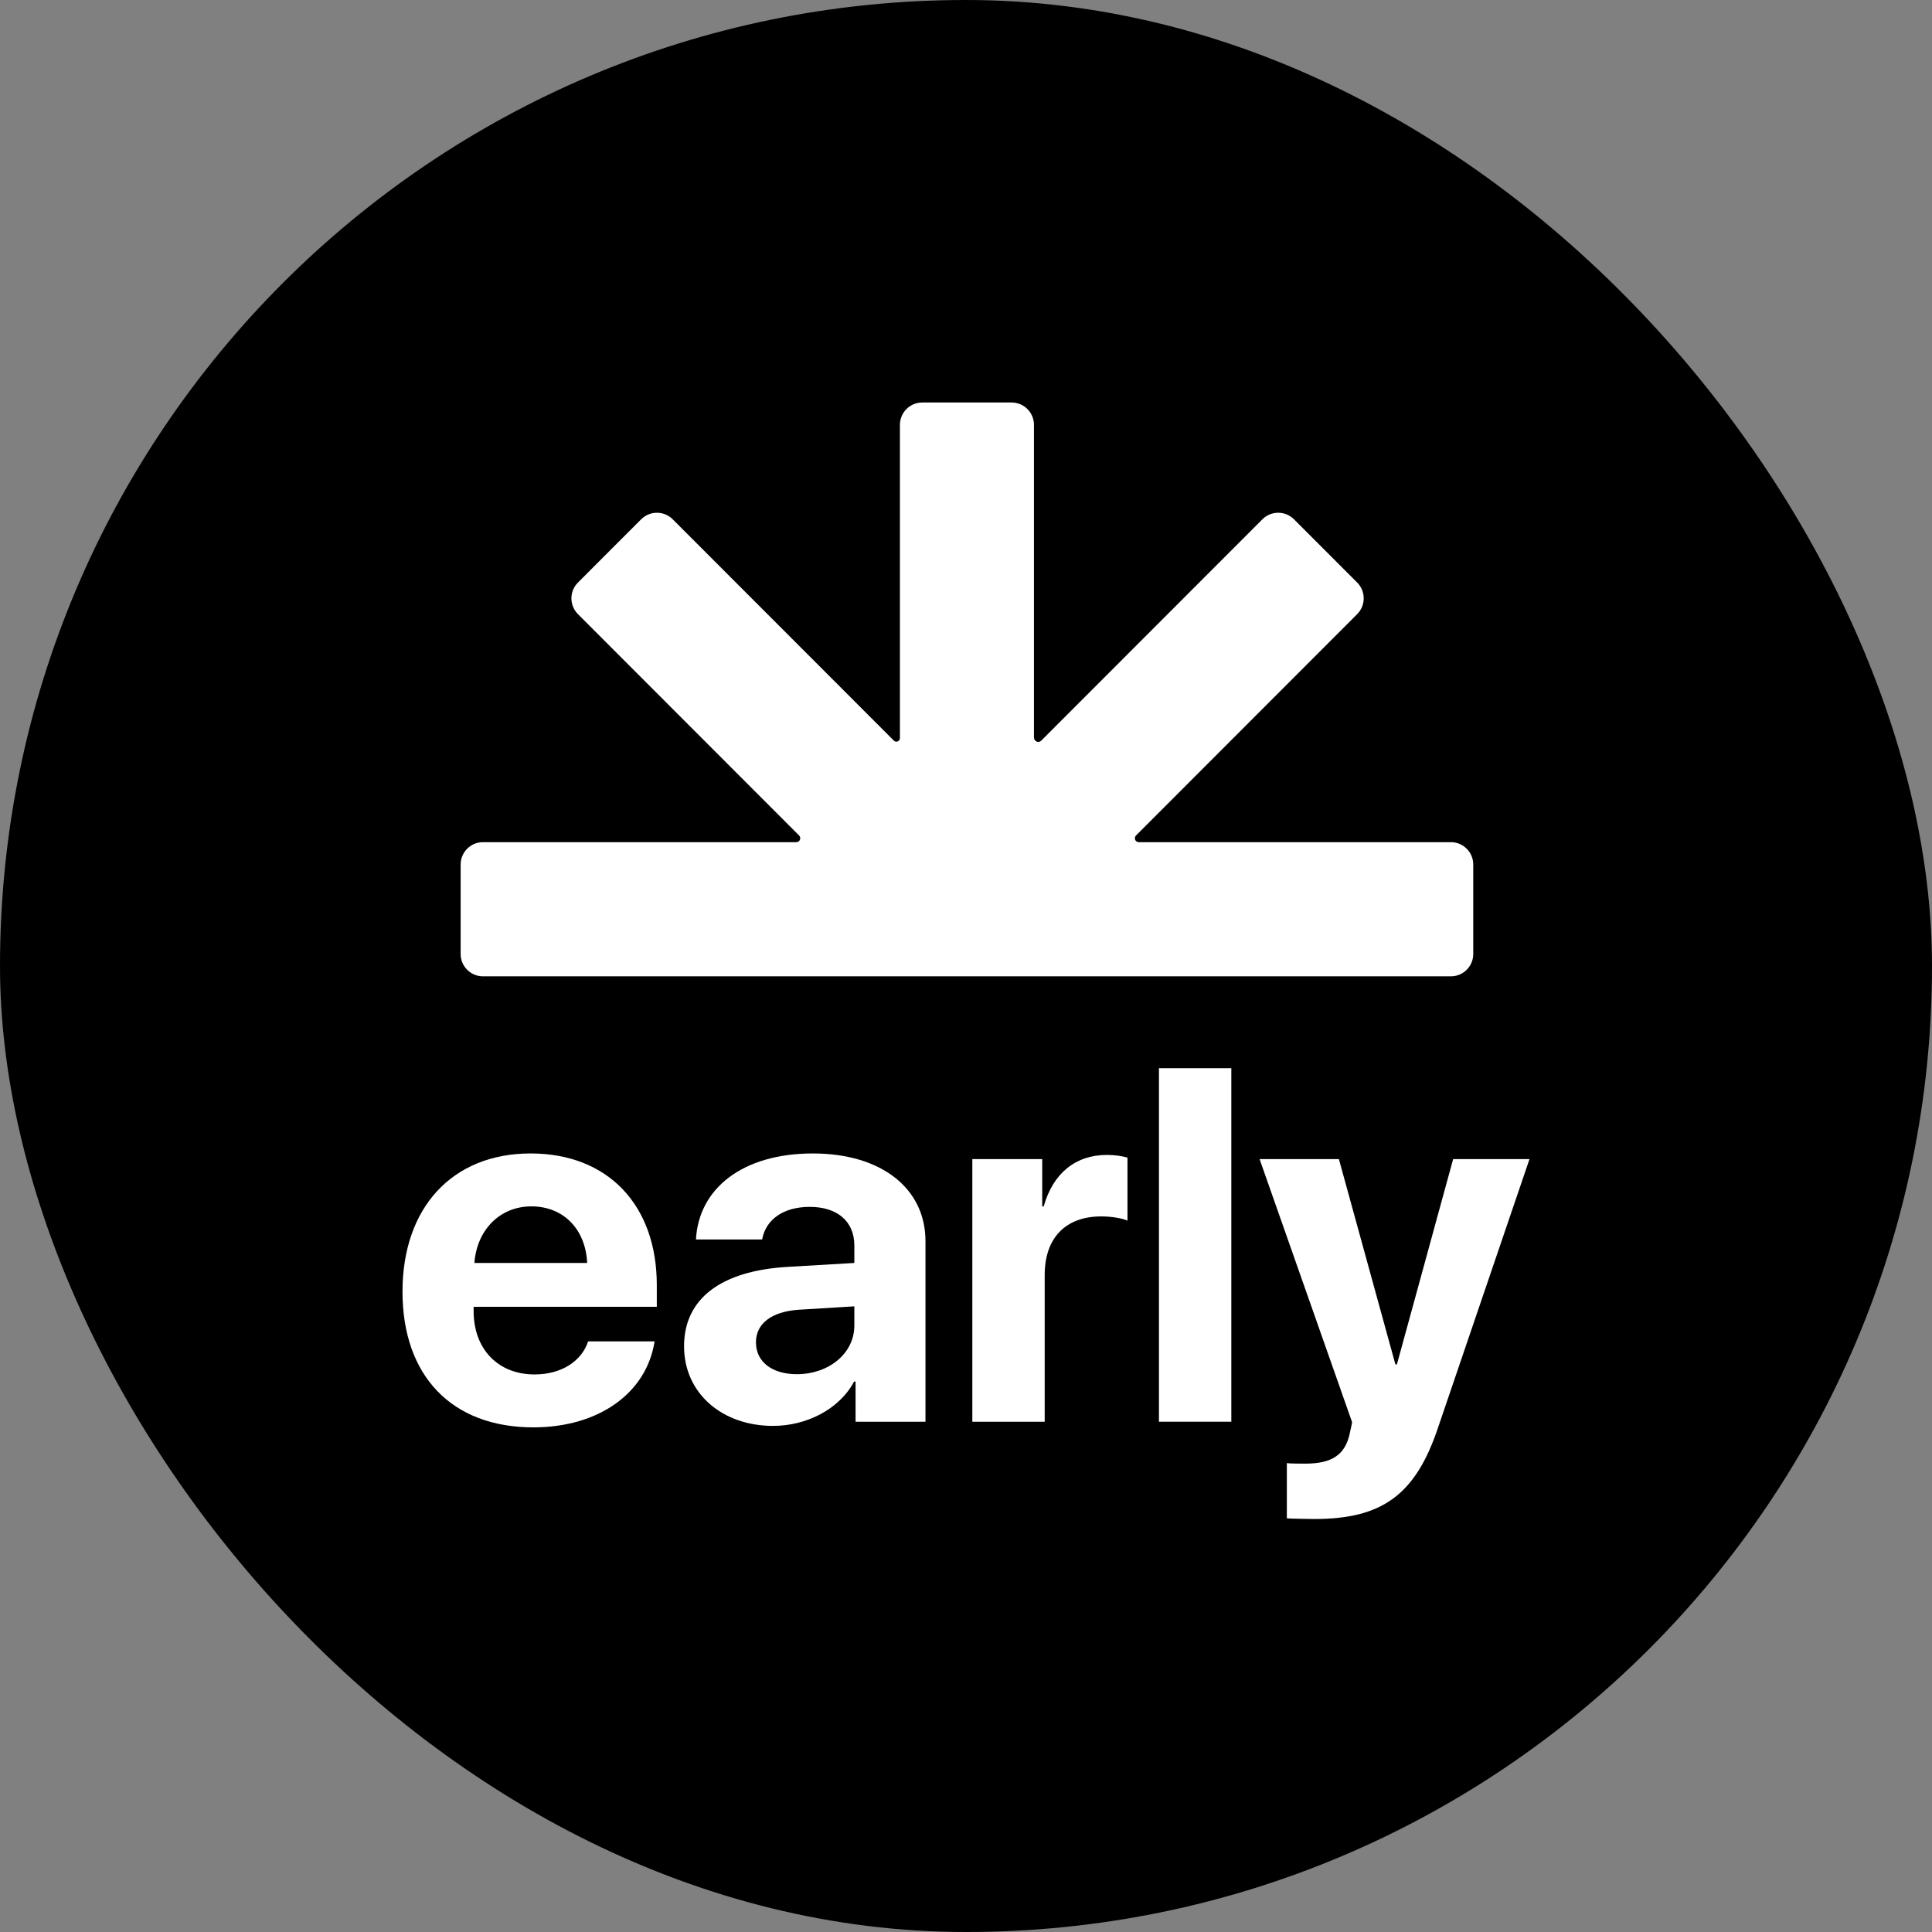 <svg width="120" height="120" viewBox="0 0 120 120" fill="none" xmlns="http://www.w3.org/2000/svg">
<rect x="0" y="0" width="120" height="120" fill="#808080" stroke="none"/>
<rect width="120" height="120" rx="60" fill="black"/>
<g clip-path="url(#clip0_454_570)">
<path fill-rule="evenodd" clip-rule="evenodd" d="M70.561 51.893C70.41 52.044 70.515 52.309 70.729 52.309H90.119C90.885 52.309 91.506 52.931 91.506 53.698V59.252C91.506 60.019 90.885 60.641 90.119 60.641H29.998C29.232 60.641 28.611 60.019 28.611 59.252V53.698C28.611 52.931 29.232 52.309 29.998 52.309H49.465C49.679 52.309 49.784 52.044 49.633 51.893L35.898 38.146C35.356 37.604 35.356 36.725 35.898 36.183L39.822 32.255C40.364 31.713 41.242 31.713 41.784 32.255L55.519 46.001C55.662 46.145 55.896 46.039 55.896 45.836V26.389C55.896 25.622 56.517 25 57.284 25H62.833C63.599 25 64.221 25.622 64.221 26.389V45.8C64.221 46.045 64.502 46.175 64.675 46.001L78.41 32.255C78.951 31.713 79.83 31.713 80.372 32.255L84.296 36.182C84.838 36.725 84.838 37.604 84.296 38.146L70.561 51.893Z" fill="white"/>
<path d="M33.005 74.93C35.007 74.93 36.377 76.361 36.469 78.445H29.465C29.618 76.406 31.035 74.93 33.005 74.93ZM36.531 83.315C36.115 84.563 34.853 85.369 33.205 85.369C30.912 85.369 29.418 83.772 29.418 81.443V81.169H40.795V79.815C40.795 74.854 37.762 71.643 32.959 71.643C28.079 71.643 25 75.022 25 80.226C25 85.445 28.048 88.656 33.128 88.656C37.208 88.656 40.164 86.511 40.657 83.315H36.531Z" fill="white"/>
<path d="M49.493 85.354C47.969 85.354 46.953 84.593 46.953 83.376C46.953 82.219 47.907 81.474 49.585 81.352L53.065 81.139V82.326C53.065 84.091 51.448 85.354 49.493 85.354ZM48.015 88.565C50.078 88.565 52.125 87.546 53.049 85.811H53.141V88.306H57.483V77.091C57.483 73.804 54.727 71.643 50.494 71.643C46.121 71.643 43.397 73.819 43.227 76.985H47.338C47.553 75.782 48.615 74.961 50.294 74.961C51.987 74.961 53.065 75.843 53.065 77.365V78.445L48.908 78.689C44.797 78.932 42.488 80.652 42.488 83.619C42.488 86.556 44.874 88.565 48.015 88.565Z" fill="white"/>
<path d="M60.393 88.306H64.888V79.191C64.888 76.893 66.181 75.554 68.398 75.554C69.044 75.554 69.66 75.661 70.03 75.813V71.902C69.722 71.811 69.275 71.735 68.752 71.735C66.812 71.735 65.411 72.861 64.826 74.93H64.734V71.993H60.393V88.306Z" fill="white"/>
<path d="M71.985 88.306H76.48V66.348H71.985V88.306Z" fill="white"/>
<path d="M81.637 94.348C85.84 94.348 87.918 92.856 89.319 88.672L95 71.993H90.258L86.764 84.746H86.671L83.161 71.993H78.235L83.977 88.322C83.993 88.382 83.823 89.037 83.823 89.098C83.515 90.391 82.699 90.909 81.068 90.909C80.898 90.909 80.082 90.909 79.928 90.878V94.302C80.082 94.332 81.468 94.348 81.637 94.348Z" fill="white"/>
</g>
<defs>
<clipPath id="clip0_454_570">
<rect width="70" height="69.418" fill="white" transform="translate(25 25)"/>
</clipPath>
</defs>
</svg>
